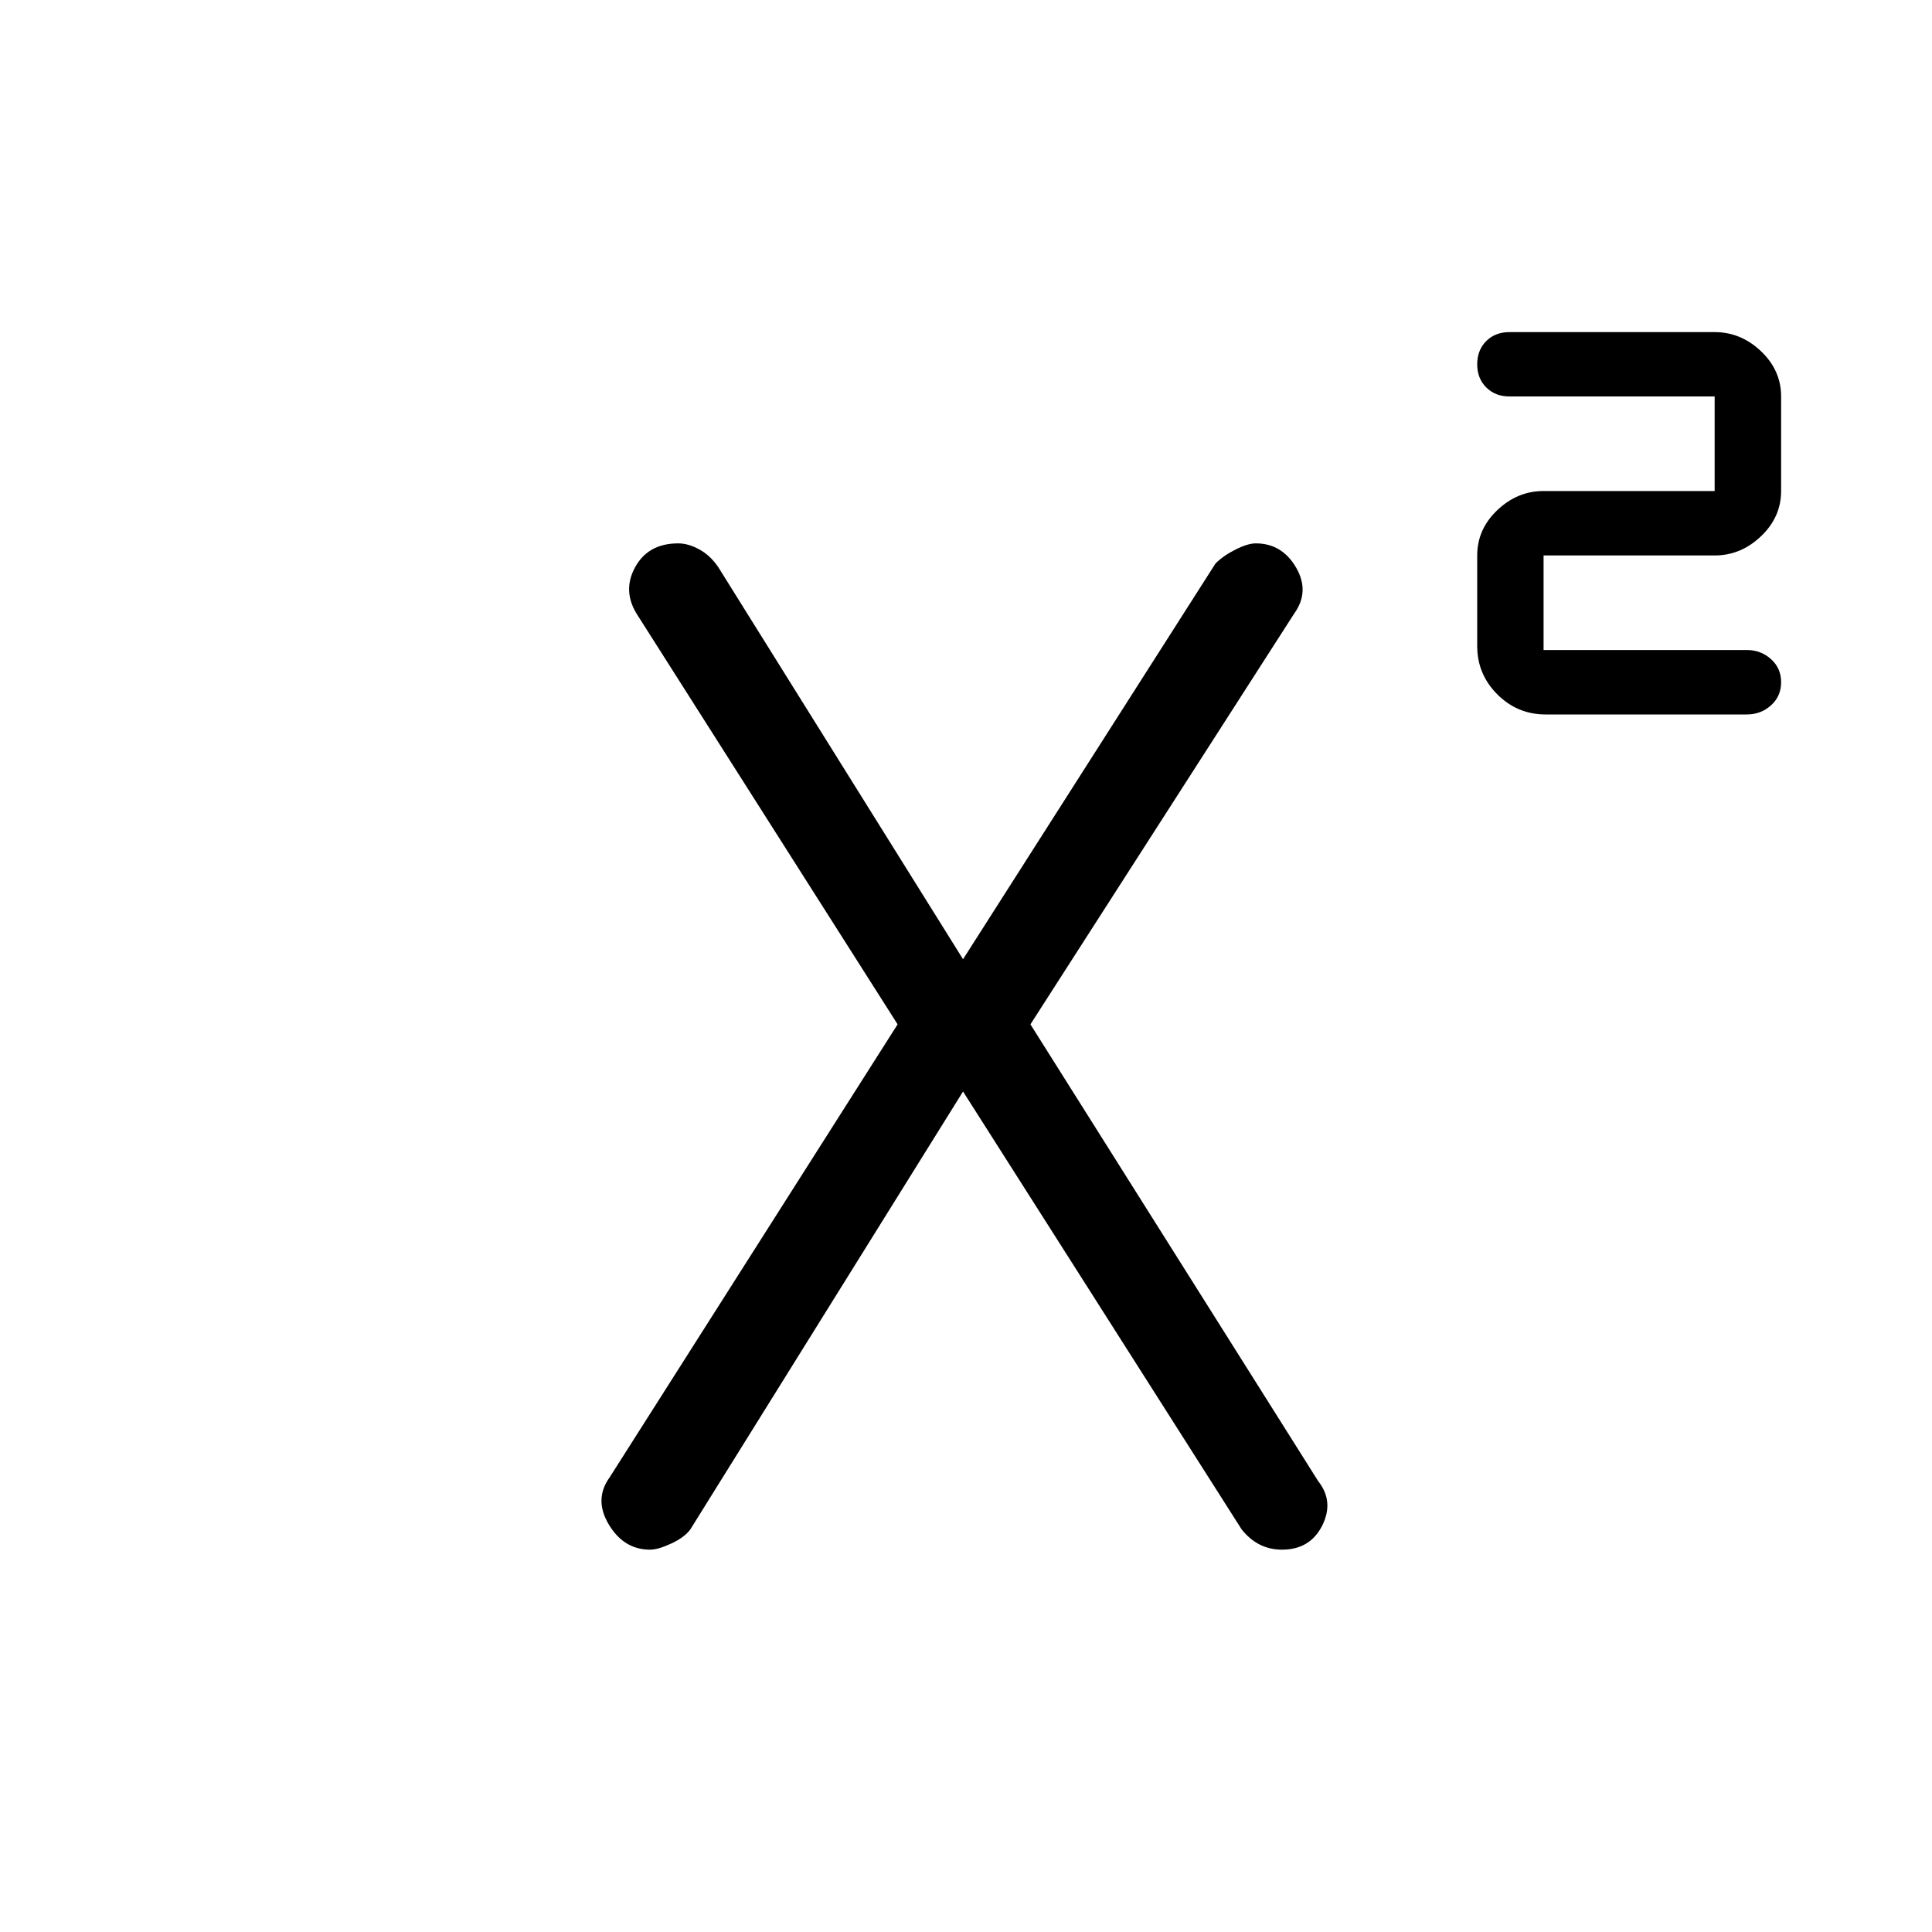 <svg xmlns="http://www.w3.org/2000/svg" height="20" width="20"><path d="M16 7.396Q15.708 7.396 15.5 7.188Q15.292 6.979 15.292 6.688V5.75Q15.292 5.479 15.5 5.281Q15.708 5.083 15.979 5.083H17.75V4.104H15.625Q15.479 4.104 15.385 4.01Q15.292 3.917 15.292 3.771Q15.292 3.625 15.385 3.531Q15.479 3.438 15.625 3.438H17.75Q18.021 3.438 18.229 3.635Q18.438 3.833 18.438 4.104V5.083Q18.438 5.354 18.229 5.552Q18.021 5.75 17.75 5.75H15.979V6.729H18.083Q18.229 6.729 18.333 6.823Q18.438 6.917 18.438 7.062Q18.438 7.208 18.333 7.302Q18.229 7.396 18.083 7.396ZM6.729 16.042Q6.458 16.042 6.302 15.781Q6.146 15.521 6.312 15.292L9.292 10.604L6.604 6.375Q6.438 6.125 6.573 5.875Q6.708 5.625 7.021 5.625Q7.125 5.625 7.24 5.688Q7.354 5.75 7.438 5.875L10 9.979H9.938L12.583 5.833Q12.667 5.75 12.792 5.688Q12.917 5.625 13 5.625Q13.271 5.625 13.417 5.875Q13.562 6.125 13.396 6.354L10.667 10.604L13.646 15.333Q13.812 15.542 13.688 15.792Q13.562 16.042 13.271 16.042Q13.146 16.042 13.042 15.99Q12.938 15.938 12.854 15.833L9.938 11.25H10L7.146 15.833Q7.083 15.917 6.948 15.979Q6.812 16.042 6.729 16.042Z"/></svg>